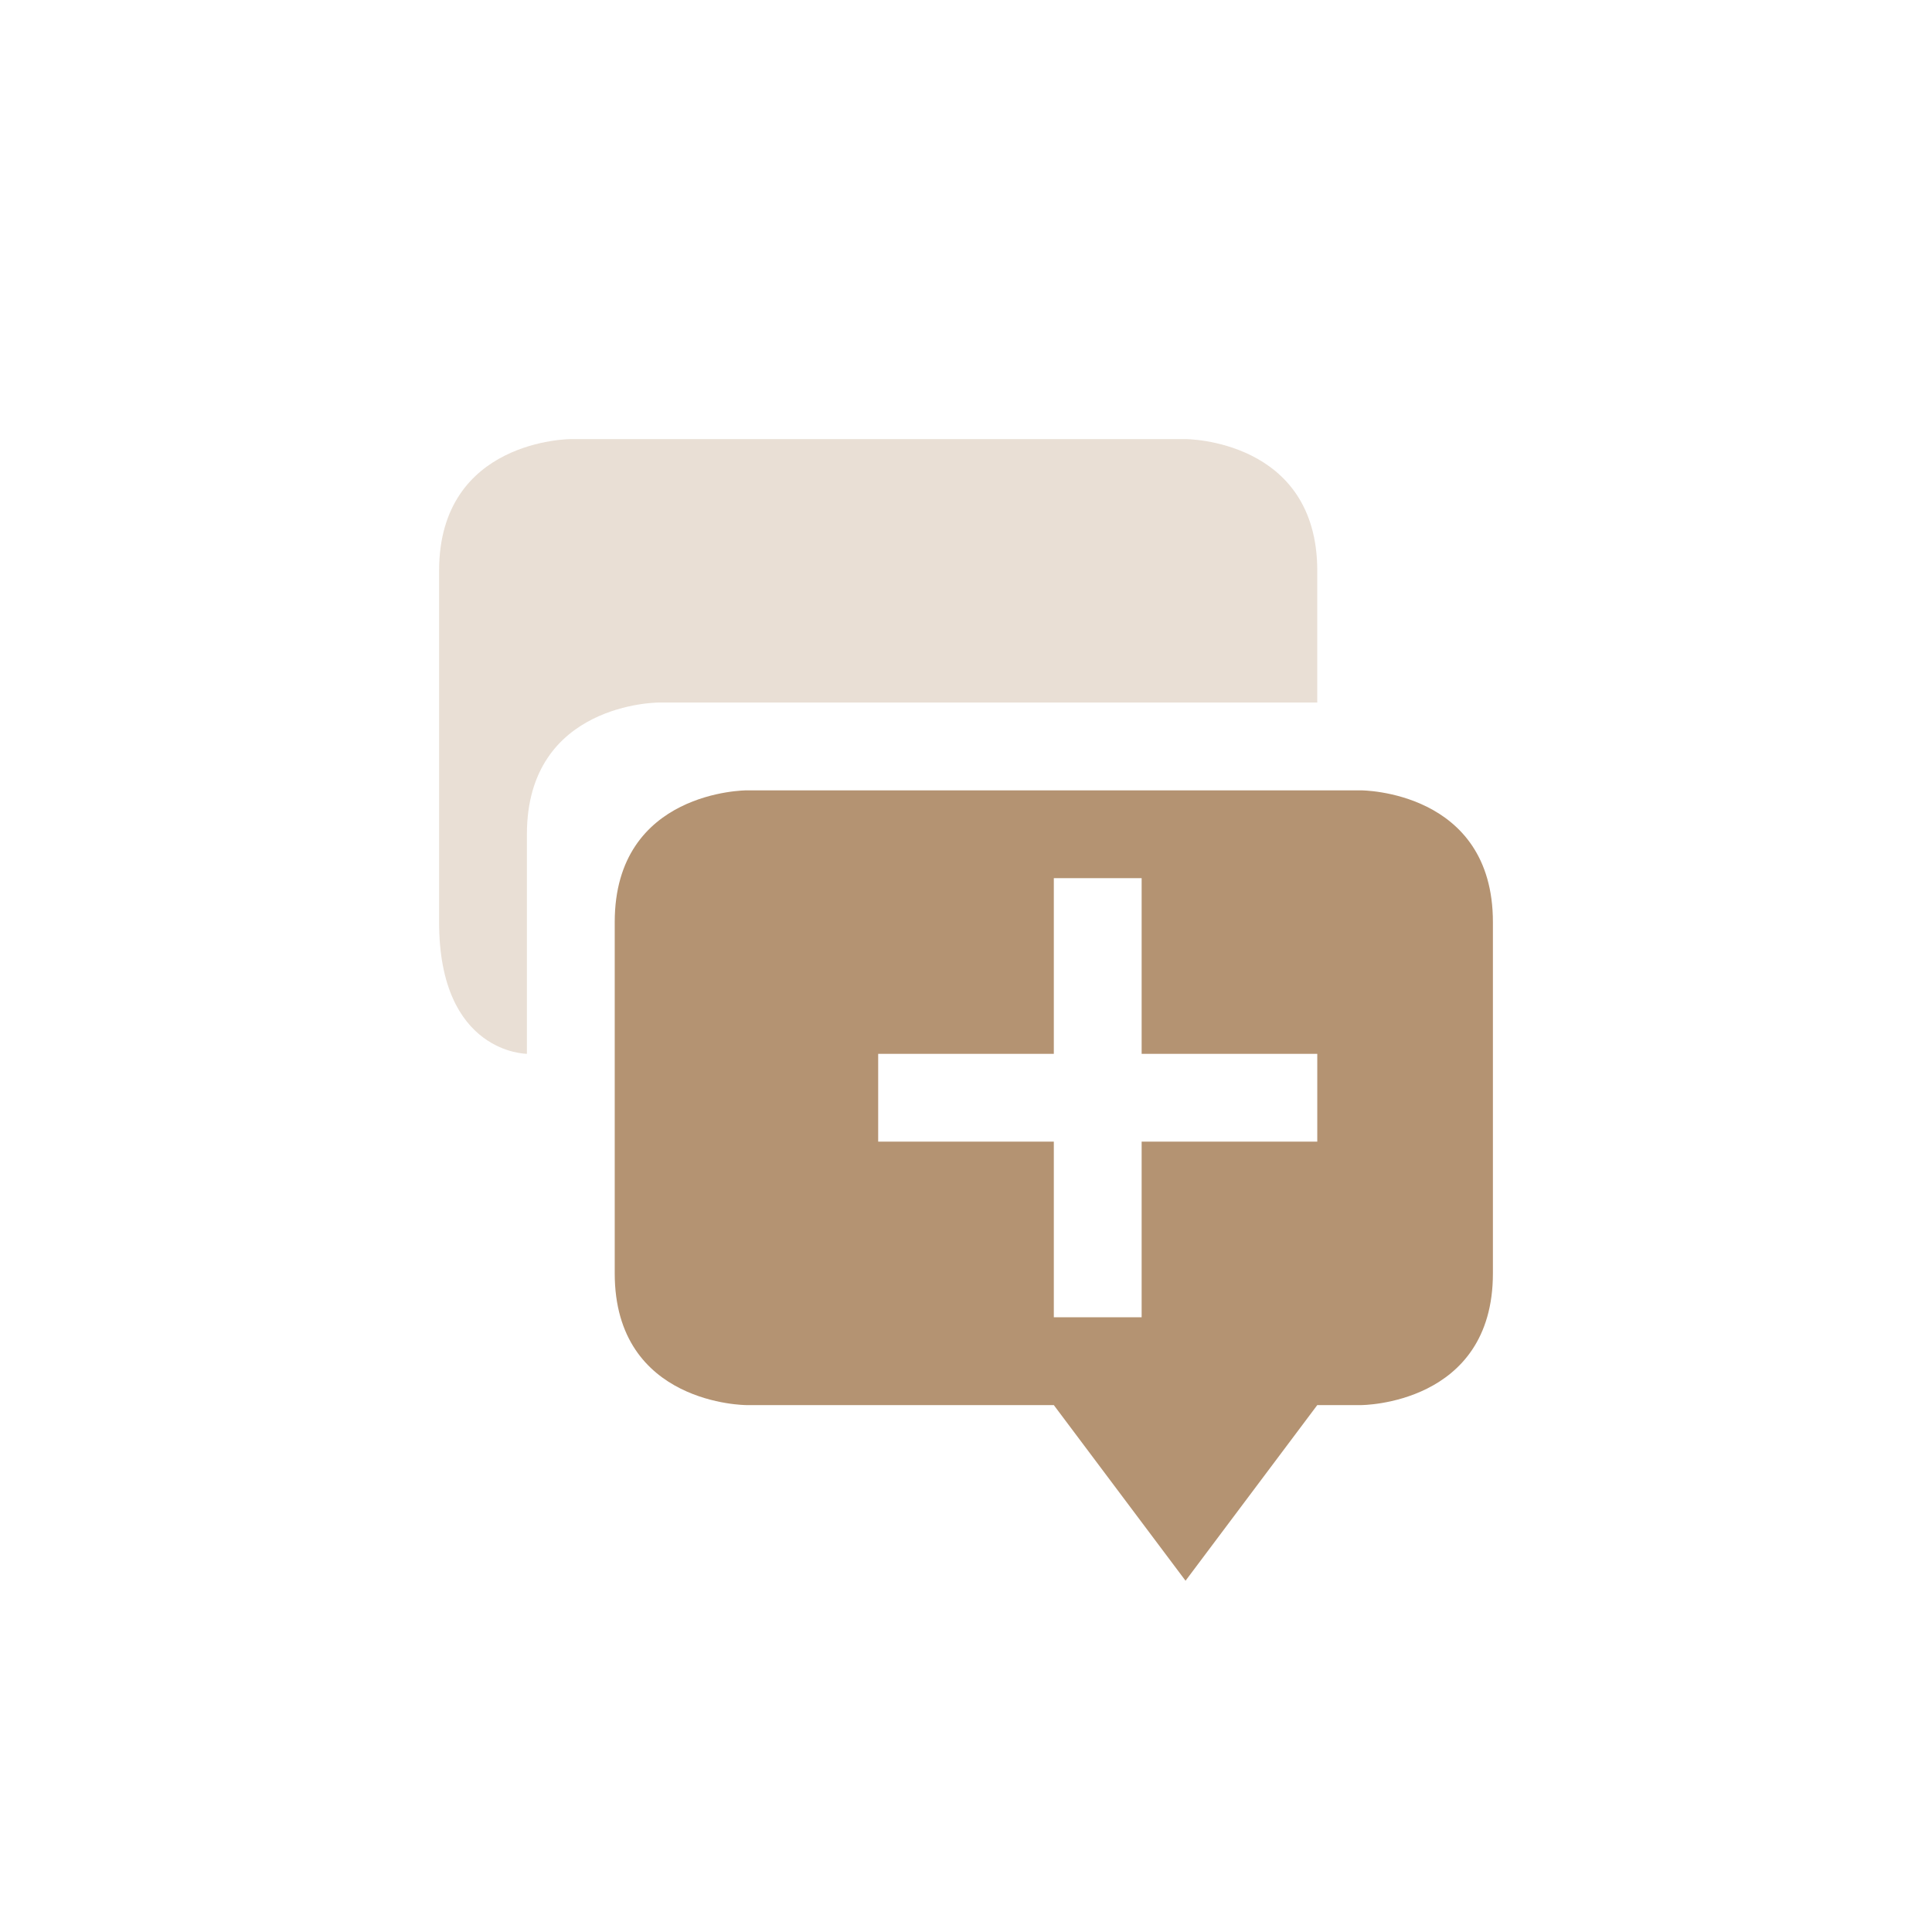 <svg xmlns="http://www.w3.org/2000/svg" width="22" height="22" version="1.1">
 <defs>
  <style id="current-color-scheme" type="text/css">
   .ColorScheme-Text { color:#b49372; } .ColorScheme-Highlight { color:#4285f4; }
  </style>
 </defs>
 <g transform="translate(3,3)">
  <path style="opacity:0.3;fill:currentColor" class="ColorScheme-Text" d="M 3.5,2 C 3.5,2 2,2 2,3.5 V 7.5 C 2,9 3,9 3,9 V 6.5 C 3,5 4.5,5 4.5,5 H 12 V 3.5 C 12,2 10.5,2 10.5,2 Z"/>
  <path style="fill:currentColor" class="ColorScheme-Text" d="M 12.5,6 C 12.5,6 14,6 14,7.5 V 11.5 C 14,13 12.5,13 12.5,13 H 12 L 10.5,15 9,13 H 5.5 C 5.5,13 4,13 4,11.5 V 7.5 C 4,6 5.5,6 5.5,6 Z M 10,7 H 9 V 9 H 7 V 10 H 9 V 12 H 10 V 10 H 12 V 9 H 10 Z"/>
 </g>
</svg>
